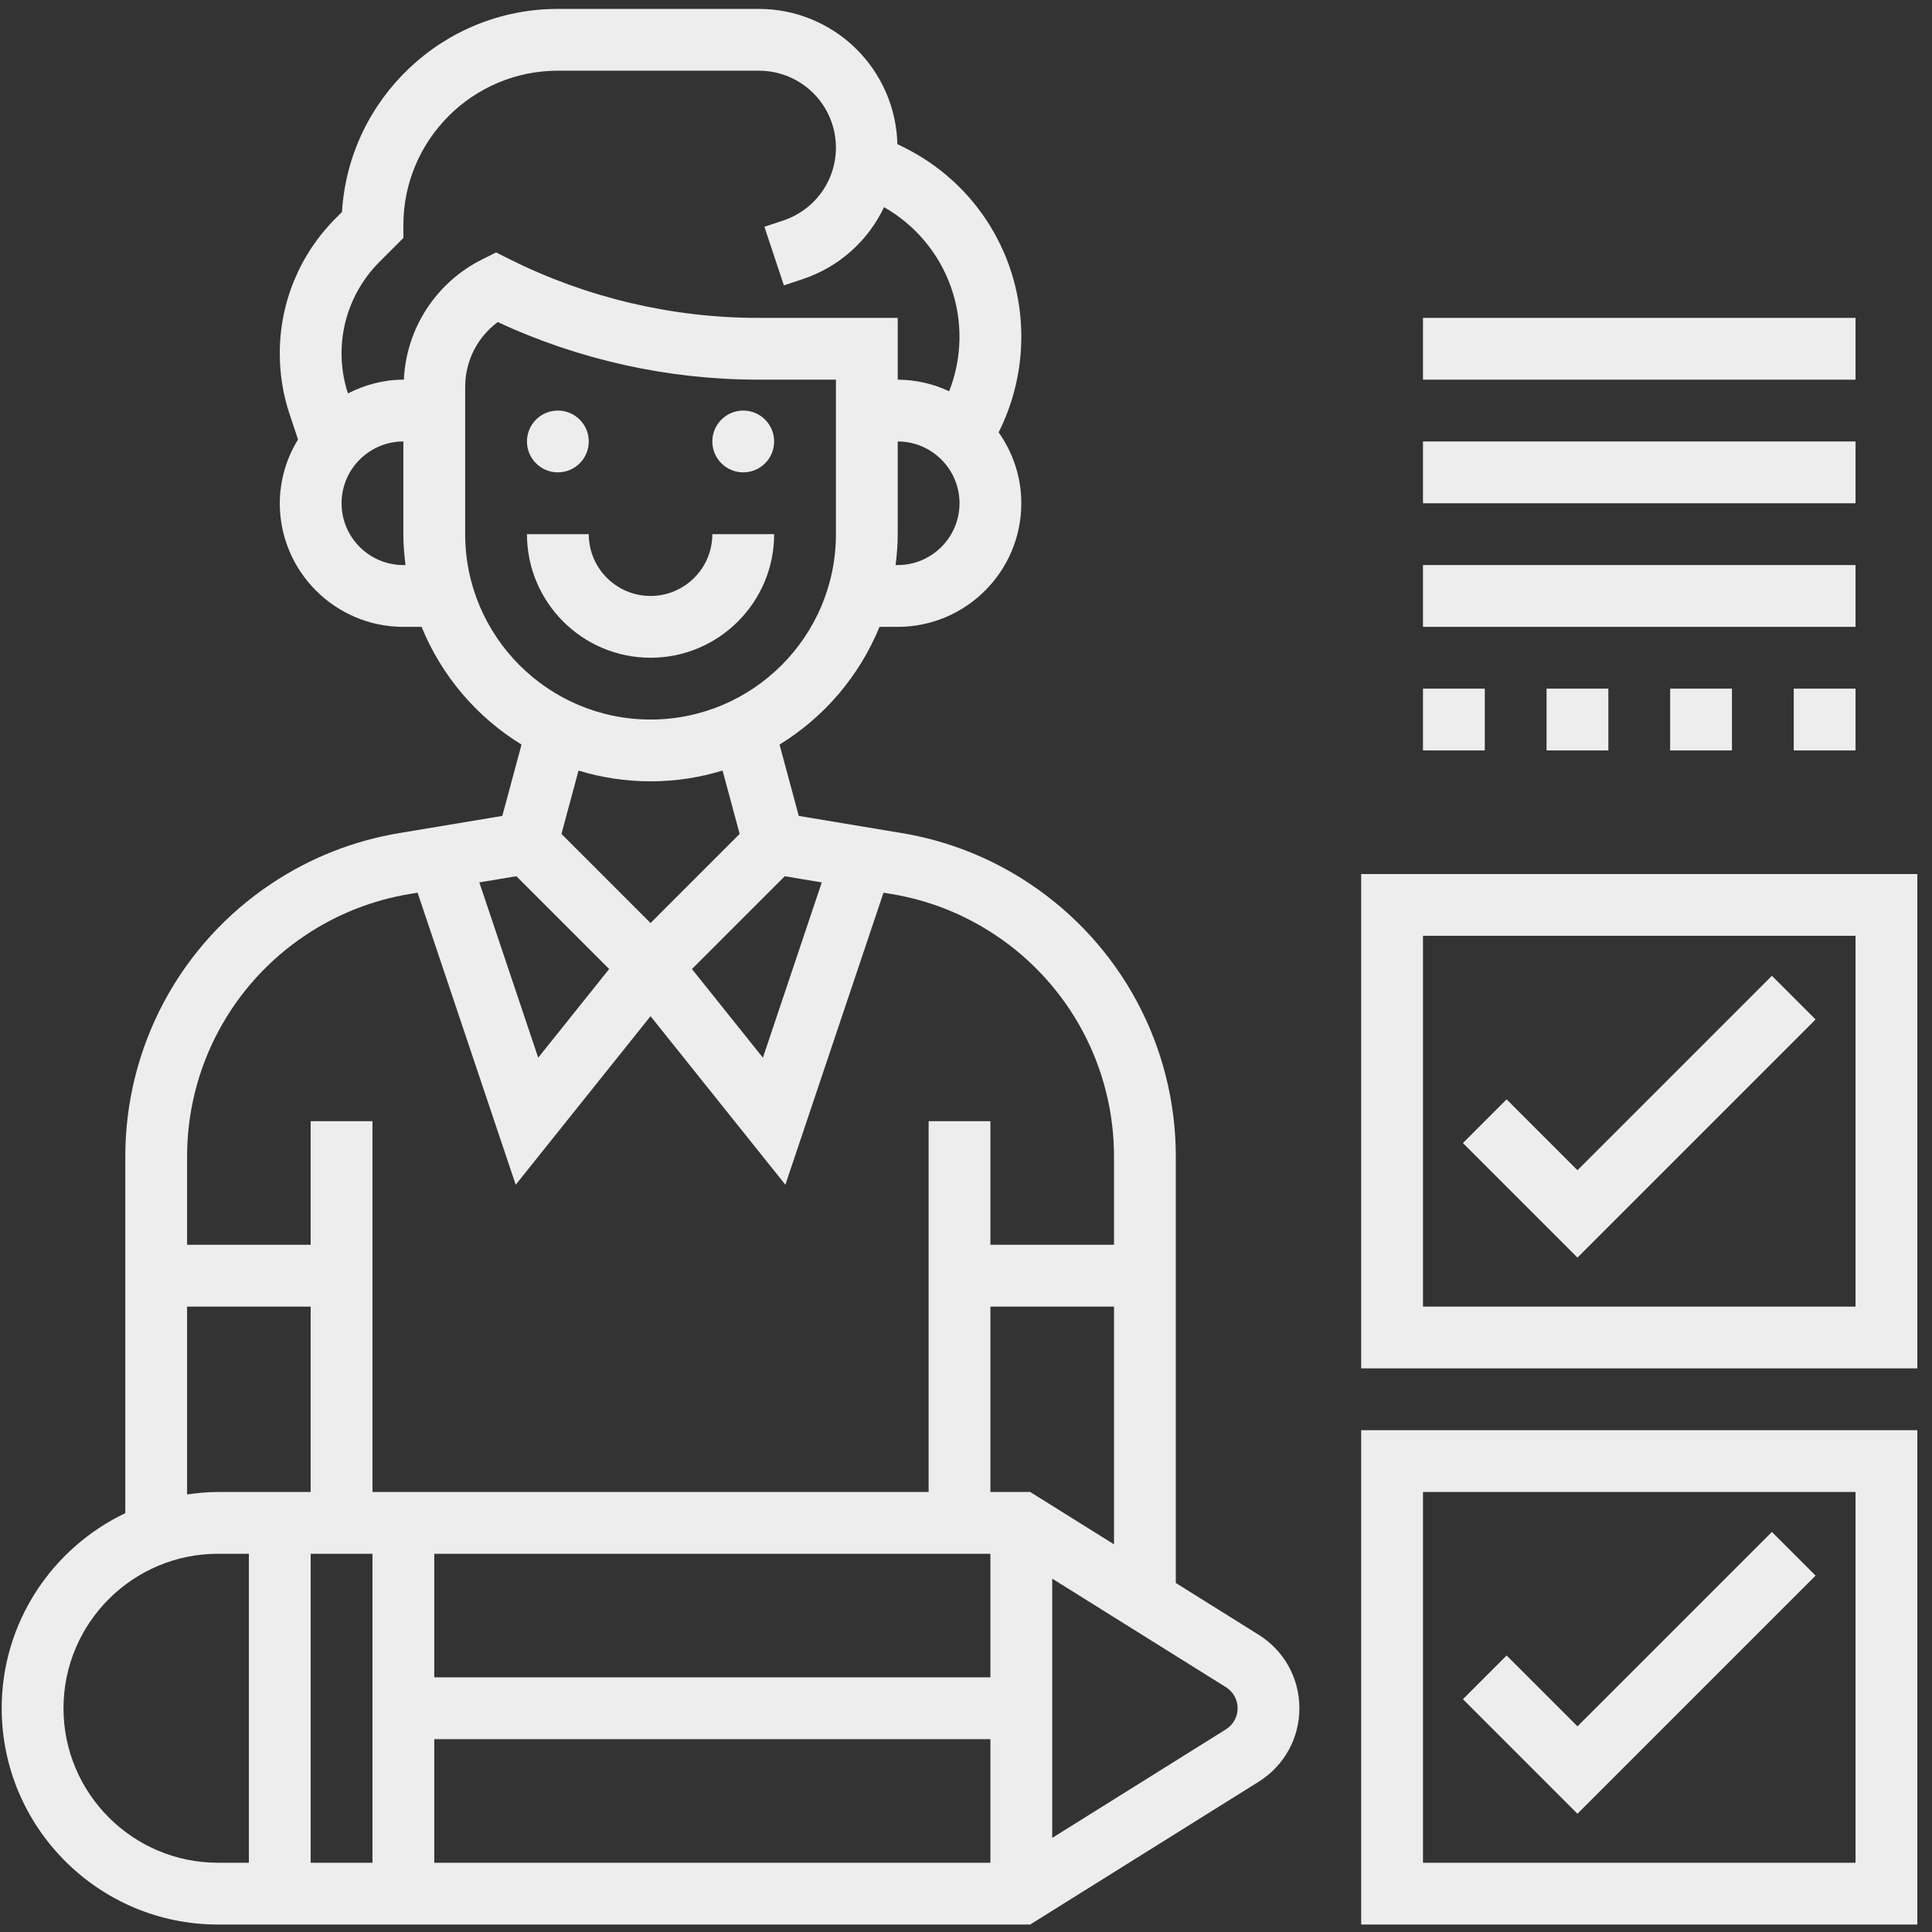 <svg width="118" height="118" viewBox="0 0 118 118" fill="none" xmlns="http://www.w3.org/2000/svg">
<rect x="0" y="0" width="118" height="118" fill="#333333" stroke="none"/>
<path d="M76.877 99.847L71.814 96.682V70.642C71.814 63.928 68.478 57.698 62.892 53.973C60.534 52.398 57.867 51.343 55.07 50.88L48.786 49.833L47.612 45.476C50.359 43.789 52.497 41.27 53.717 38.286H54.83C58.993 38.286 62.378 34.9 62.378 30.738C62.378 29.124 61.859 27.633 60.993 26.405L61.014 26.365C61.909 24.568 62.376 22.589 62.378 20.581C62.386 18.177 61.721 15.819 60.457 13.774C59.193 11.729 57.382 10.079 55.228 9.011L54.809 8.802C54.755 6.596 53.842 4.499 52.264 2.956C50.687 1.414 48.569 0.548 46.363 0.544H34.072C27.058 0.544 21.304 6.037 20.887 12.948L20.519 13.316C19.428 14.401 18.563 15.691 17.974 17.113C17.385 18.534 17.084 20.058 17.088 21.596C17.088 22.857 17.288 24.102 17.688 25.299L18.203 26.843C17.48 28.014 17.094 29.361 17.088 30.738C17.088 34.9 20.474 38.286 24.636 38.286H25.748C26.967 41.271 29.105 43.789 31.853 45.476L30.679 49.833L24.395 50.88C21.581 51.35 18.949 52.39 16.573 53.973C13.827 55.801 11.575 58.279 10.019 61.187C8.463 64.096 7.65 67.344 7.653 70.642V92.417C3.197 94.544 0.104 99.079 0.104 104.334C0.104 111.617 6.032 117.544 13.314 117.544H62.92L76.877 108.822C78.434 107.846 79.362 106.17 79.362 104.334C79.362 102.498 78.434 100.822 76.877 99.847ZM62.92 91.125H60.491V79.802H68.04V94.323L62.92 91.125ZM26.523 94.899H60.491V102.447H26.523V94.899ZM22.749 94.899V113.77H18.975V94.899H22.749ZM26.523 106.221H60.491V113.77H26.523V106.221ZM50.191 53.894L46.595 64.601L42.262 59.185L47.929 53.519L50.191 53.894ZM54.83 34.512H54.7C54.777 33.893 54.83 33.264 54.83 32.625V26.963C56.911 26.963 58.604 28.656 58.604 30.738C58.604 32.819 56.911 34.512 54.83 34.512ZM24.636 34.512C22.555 34.512 20.862 32.819 20.862 30.738C20.862 28.656 22.555 26.963 24.636 26.963V32.625C24.636 33.264 24.689 33.893 24.767 34.512H24.636ZM24.667 23.189H24.636C23.414 23.189 22.274 23.51 21.251 24.029C20.797 22.641 20.738 21.154 21.079 19.734C21.421 18.314 22.15 17.016 23.185 15.986L24.636 14.535V13.754C24.636 8.551 28.869 4.318 34.072 4.318H46.363C47.607 4.32 48.8 4.815 49.679 5.694C50.559 6.574 51.054 7.767 51.056 9.011C51.057 9.996 50.748 10.956 50.172 11.755C49.596 12.554 48.784 13.152 47.85 13.463L46.687 13.85L47.878 17.43L49.042 17.043C50.121 16.682 51.115 16.108 51.966 15.353C52.817 14.599 53.507 13.681 53.994 12.653C55.899 13.735 57.35 15.467 58.081 17.532C58.812 19.597 58.773 21.856 57.972 23.895C56.988 23.435 55.916 23.194 54.83 23.189V19.415H46.285C41.056 19.415 35.819 18.179 31.143 15.839L30.298 15.418L29.454 15.841C28.073 16.528 26.902 17.571 26.06 18.863C25.218 20.155 24.737 21.649 24.667 23.189ZM28.411 32.625V23.634C28.411 22.046 29.156 20.593 30.4 19.672C35.377 21.982 40.798 23.183 46.285 23.189H51.056V32.625C51.056 38.869 45.978 43.947 39.733 43.947C33.489 43.947 28.411 38.869 28.411 32.625ZM39.733 47.721C41.264 47.721 42.739 47.489 44.132 47.063L45.176 50.931L39.733 56.376L34.291 50.933L35.334 47.065C36.727 47.489 38.203 47.721 39.733 47.721ZM31.538 53.517L37.205 59.184L32.872 64.6L29.275 53.892L31.538 53.517ZM18.668 57.113C20.58 55.835 22.744 54.979 25.014 54.604L25.505 54.523L31.498 72.359L39.733 62.065L47.968 72.359L53.962 54.523L54.453 54.604C56.723 54.979 58.886 55.835 60.799 57.113C63.028 58.596 64.855 60.608 66.119 62.968C67.382 65.329 68.042 67.965 68.04 70.642V76.028H60.491V68.479H56.717V91.125H22.749V68.479H18.975V76.028H11.427V70.642C11.425 67.965 12.084 65.329 13.348 62.968C14.611 60.608 16.439 58.596 18.668 57.113ZM11.427 79.802H18.975V91.125H13.314C12.672 91.125 12.046 91.187 11.427 91.276V79.802ZM3.878 104.334C3.878 99.132 8.111 94.899 13.314 94.899H15.201V113.77H13.314C8.111 113.77 3.878 109.537 3.878 104.334ZM74.875 105.623L64.266 112.253V96.418L74.875 103.047C75.094 103.184 75.274 103.373 75.399 103.599C75.524 103.824 75.59 104.077 75.59 104.335C75.59 104.593 75.524 104.846 75.399 105.072C75.274 105.297 75.094 105.487 74.875 105.623ZM83.136 117.544H117.104V87.35H83.136V117.544ZM86.911 91.125H113.33V113.77H86.911V91.125Z" fill="#EDEDED"/>
<path d="M96.346 105.44L92.019 101.113L89.351 103.781L96.346 110.777L110.89 96.233L108.222 93.565L96.346 105.44ZM83.136 53.383V83.576H117.104V53.383H83.136ZM113.33 79.802H86.911V57.157H113.33V79.802Z" fill="#EDEDED"/>
<path d="M110.89 62.265L108.222 59.597L96.346 71.472L92.019 67.145L89.351 69.814L96.346 76.809L110.89 62.265ZM47.282 32.625H43.507C43.507 34.706 41.815 36.399 39.733 36.399C37.652 36.399 35.959 34.706 35.959 32.625H32.185C32.185 36.788 35.57 40.173 39.733 40.173C43.896 40.173 47.282 36.788 47.282 32.625Z" fill="#EDEDED"/>
<path d="M34.072 28.85C35.114 28.85 35.959 28.006 35.959 26.963C35.959 25.921 35.114 25.076 34.072 25.076C33.03 25.076 32.185 25.921 32.185 26.963C32.185 28.006 33.03 28.85 34.072 28.85Z" fill="#EDEDED"/>
<path d="M45.395 28.85C46.437 28.85 47.282 28.006 47.282 26.963C47.282 25.921 46.437 25.076 45.395 25.076C44.352 25.076 43.507 25.921 43.507 26.963C43.507 28.006 44.352 28.85 45.395 28.85Z" fill="#EDEDED"/>
<path d="M86.911 19.415H113.33V23.189H86.911V19.415ZM86.911 26.963H113.33V30.738H86.911V26.963ZM86.911 34.512H113.33V38.286H86.911V34.512ZM86.911 42.06H90.685V45.834H86.911V42.06ZM94.459 42.06H98.233V45.834H94.459V42.06ZM109.556 42.06H113.33V45.834H109.556V42.06ZM102.007 42.06H105.782V45.834H102.007V42.06Z" fill="#EDEDED"/>
</svg>
